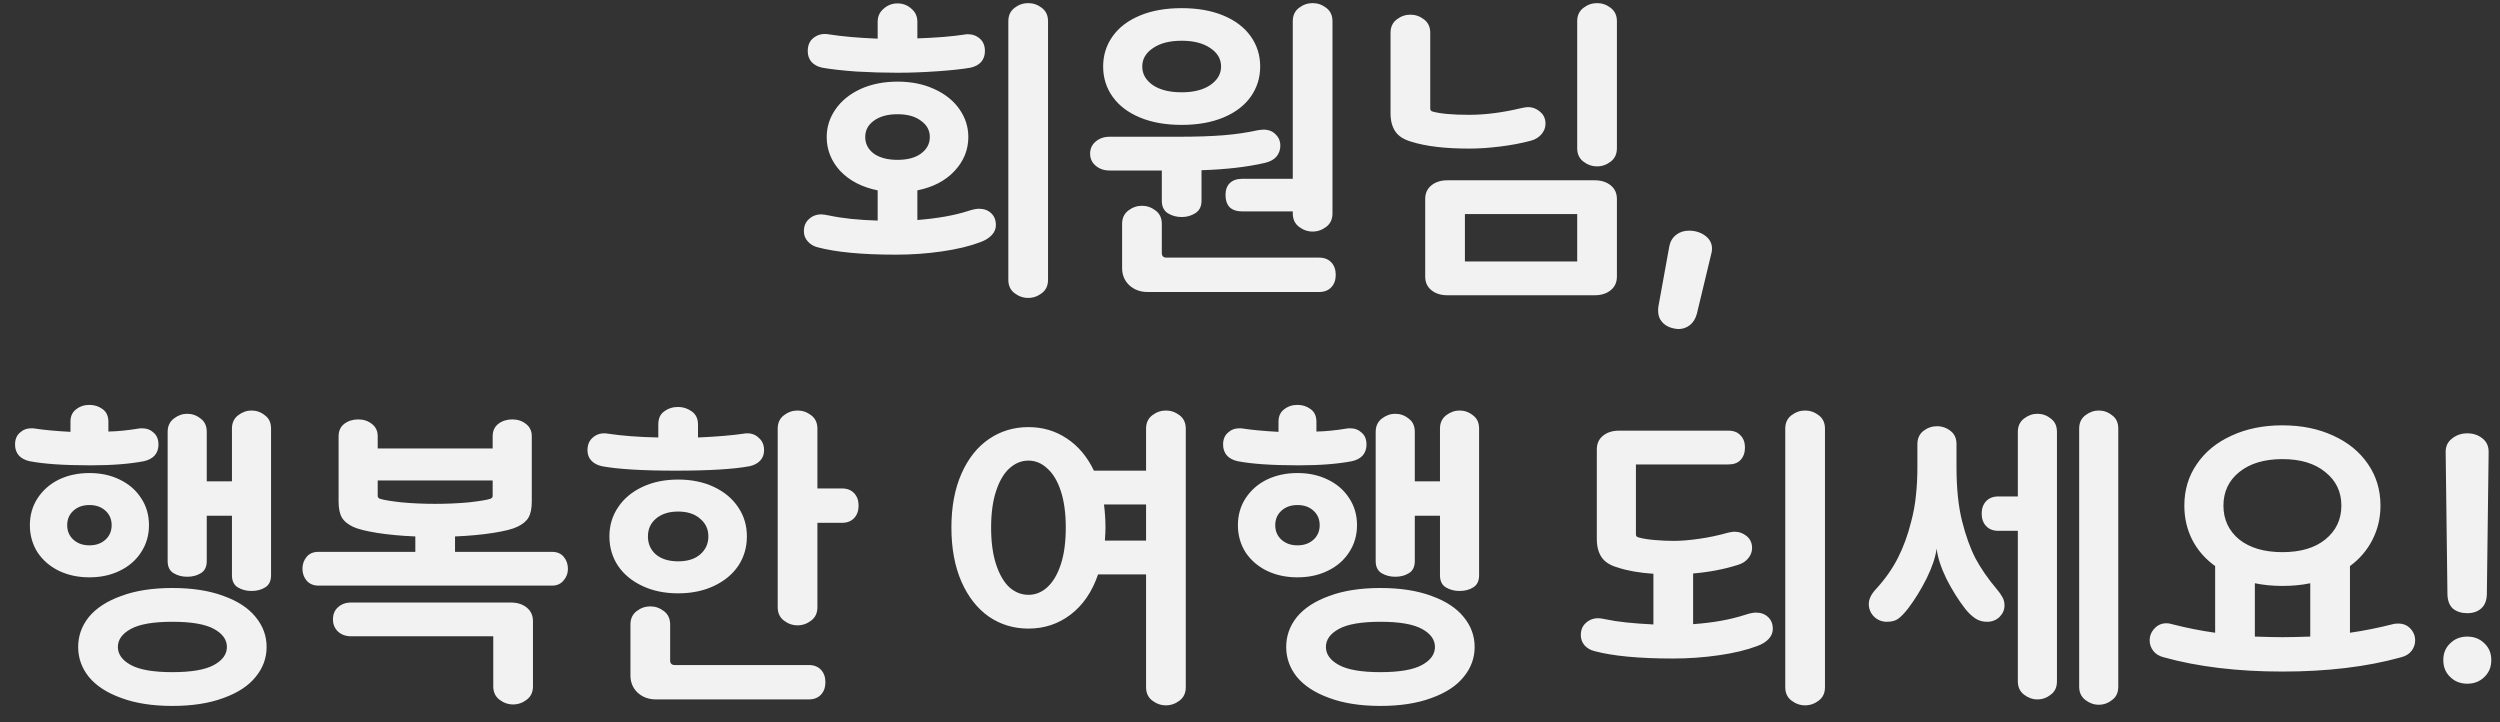 <svg width="135" height="39" viewBox="0 0 135 39" fill="none" xmlns="http://www.w3.org/2000/svg">
<rect x="0" y="0" width="135" height="39" fill="#333333" stroke="none"/>
<path d="M44.706 1.848C45.442 1.965 46.338 2.045 47.394 2.088V1.176C47.394 0.888 47.501 0.653 47.714 0.472C47.928 0.28 48.178 0.184 48.466 0.184C48.754 0.184 49.005 0.28 49.218 0.472C49.432 0.653 49.538 0.888 49.538 1.176V2.072C50.541 2.04 51.394 1.971 52.098 1.864C52.141 1.853 52.194 1.848 52.258 1.848C52.514 1.848 52.733 1.928 52.914 2.088C53.096 2.248 53.186 2.472 53.186 2.76C53.186 2.995 53.117 3.192 52.978 3.352C52.84 3.501 52.648 3.603 52.402 3.656C51.976 3.731 51.384 3.795 50.626 3.848C49.869 3.901 49.149 3.928 48.466 3.928C47.741 3.928 47.005 3.907 46.258 3.864C45.512 3.811 44.893 3.741 44.402 3.656C44.157 3.603 43.965 3.501 43.826 3.352C43.688 3.192 43.618 2.995 43.618 2.76C43.618 2.44 43.725 2.2 43.938 2.04C44.162 1.869 44.418 1.805 44.706 1.848ZM43.41 12.488C43.41 12.211 43.501 11.992 43.682 11.832C43.864 11.661 44.088 11.576 44.354 11.576C44.44 11.576 44.584 11.597 44.786 11.64C45.48 11.789 46.349 11.88 47.394 11.912V10.28C46.552 10.109 45.88 9.763 45.378 9.24C44.888 8.707 44.642 8.093 44.642 7.4C44.642 6.856 44.802 6.355 45.122 5.896C45.442 5.437 45.89 5.075 46.466 4.808C47.053 4.541 47.72 4.408 48.466 4.408C49.213 4.408 49.874 4.541 50.45 4.808C51.037 5.075 51.49 5.437 51.81 5.896C52.13 6.355 52.29 6.856 52.29 7.4C52.29 8.093 52.04 8.707 51.538 9.24C51.048 9.763 50.381 10.109 49.538 10.28V11.88C50.616 11.795 51.522 11.635 52.258 11.4C52.514 11.315 52.717 11.272 52.866 11.272C53.133 11.272 53.352 11.352 53.522 11.512C53.693 11.672 53.778 11.885 53.778 12.152C53.778 12.355 53.704 12.536 53.554 12.696C53.405 12.856 53.197 12.984 52.93 13.08C52.365 13.293 51.677 13.459 50.866 13.576C50.056 13.693 49.229 13.752 48.386 13.752C46.562 13.752 45.149 13.619 44.146 13.352C43.933 13.299 43.757 13.192 43.618 13.032C43.48 12.883 43.41 12.701 43.41 12.488ZM46.722 7.4C46.722 7.763 46.877 8.061 47.186 8.296C47.506 8.52 47.933 8.632 48.466 8.632C49 8.632 49.421 8.52 49.73 8.296C50.05 8.061 50.21 7.763 50.21 7.4C50.21 7.037 50.05 6.744 49.73 6.52C49.421 6.285 49 6.168 48.466 6.168C47.933 6.168 47.506 6.285 47.186 6.52C46.877 6.744 46.722 7.037 46.722 7.4ZM54.45 1.144C54.45 0.835 54.562 0.595 54.786 0.424C55.01 0.253 55.256 0.168 55.522 0.168C55.789 0.168 56.034 0.253 56.258 0.424C56.482 0.595 56.594 0.835 56.594 1.144V15.112C56.594 15.421 56.482 15.661 56.258 15.832C56.034 16.003 55.789 16.088 55.522 16.088C55.256 16.088 55.01 16.003 54.786 15.832C54.562 15.661 54.45 15.421 54.45 15.112V1.144ZM69.81 1.144C69.81 0.835 69.922 0.595 70.146 0.424C70.37 0.253 70.615 0.168 70.882 0.168C71.148 0.168 71.394 0.253 71.618 0.424C71.842 0.595 71.954 0.835 71.954 1.144V11.528C71.954 11.837 71.842 12.077 71.618 12.248C71.394 12.419 71.148 12.504 70.882 12.504C70.615 12.504 70.37 12.419 70.146 12.248C69.922 12.077 69.81 11.837 69.81 11.528V11.416H67.074C66.786 11.416 66.562 11.341 66.402 11.192C66.252 11.032 66.178 10.813 66.178 10.536C66.178 10.259 66.252 10.045 66.402 9.896C66.562 9.736 66.786 9.656 67.074 9.656H69.81V1.144ZM58.866 8.296C58.866 8.029 58.967 7.811 59.17 7.64C59.373 7.469 59.623 7.384 59.922 7.384H63.65C64.599 7.384 65.404 7.357 66.066 7.304C66.727 7.251 67.346 7.16 67.922 7.032C68.071 7.011 68.172 7 68.226 7C68.503 7 68.722 7.085 68.882 7.256C69.052 7.416 69.138 7.619 69.138 7.864C69.138 8.088 69.069 8.285 68.93 8.456C68.791 8.616 68.588 8.728 68.322 8.792C67.362 9.016 66.215 9.149 64.882 9.192V10.84C64.882 11.149 64.77 11.373 64.546 11.512C64.332 11.651 64.087 11.72 63.81 11.72C63.532 11.72 63.282 11.651 63.058 11.512C62.844 11.373 62.738 11.149 62.738 10.84V9.208H59.922C59.623 9.208 59.373 9.123 59.17 8.952C58.967 8.781 58.866 8.563 58.866 8.296ZM59.57 3.592C59.57 2.984 59.74 2.44 60.082 1.96C60.423 1.48 60.914 1.107 61.554 0.84C62.194 0.573 62.946 0.44 63.81 0.44C64.674 0.44 65.426 0.573 66.066 0.84C66.706 1.107 67.197 1.48 67.538 1.96C67.879 2.44 68.05 2.984 68.05 3.592C68.05 4.2 67.879 4.744 67.538 5.224C67.197 5.704 66.706 6.077 66.066 6.344C65.426 6.611 64.674 6.744 63.81 6.744C62.946 6.744 62.194 6.611 61.554 6.344C60.914 6.077 60.423 5.704 60.082 5.224C59.74 4.744 59.57 4.2 59.57 3.592ZM60.594 12.088C60.594 11.779 60.706 11.539 60.93 11.368C61.154 11.197 61.399 11.112 61.666 11.112C61.932 11.112 62.178 11.197 62.402 11.368C62.626 11.539 62.738 11.779 62.738 12.088V13.672C62.738 13.747 62.759 13.805 62.802 13.848C62.844 13.891 62.903 13.912 62.978 13.912H71.234C71.511 13.912 71.73 13.997 71.89 14.168C72.05 14.339 72.13 14.563 72.13 14.84C72.13 15.117 72.05 15.341 71.89 15.512C71.73 15.683 71.511 15.768 71.234 15.768H61.97C61.575 15.768 61.245 15.645 60.978 15.4C60.722 15.155 60.594 14.845 60.594 14.472V12.088ZM61.682 3.592C61.682 3.997 61.874 4.333 62.258 4.6C62.642 4.856 63.159 4.984 63.81 4.984C64.45 4.984 64.962 4.856 65.346 4.6C65.74 4.333 65.938 3.997 65.938 3.592C65.938 3.187 65.746 2.856 65.362 2.6C64.978 2.333 64.46 2.2 63.81 2.2C63.159 2.2 62.642 2.333 62.258 2.6C61.874 2.856 61.682 3.187 61.682 3.592ZM77.233 5.864C77.233 5.949 77.276 6.003 77.361 6.024C77.777 6.141 78.433 6.2 79.329 6.2C80.215 6.2 81.164 6.077 82.177 5.832C82.337 5.8 82.444 5.784 82.497 5.784C82.753 5.784 82.977 5.869 83.169 6.04C83.361 6.2 83.457 6.413 83.457 6.68C83.457 6.893 83.382 7.085 83.233 7.256C83.094 7.416 82.913 7.528 82.689 7.592C82.177 7.731 81.617 7.837 81.009 7.912C80.412 7.987 79.852 8.024 79.329 8.024C78.038 8.024 77.004 7.901 76.225 7.656C75.809 7.539 75.516 7.352 75.345 7.096C75.174 6.84 75.089 6.515 75.089 6.12V1.768C75.089 1.459 75.201 1.219 75.425 1.048C75.649 0.877 75.894 0.792 76.161 0.792C76.428 0.792 76.673 0.877 76.897 1.048C77.121 1.219 77.233 1.459 77.233 1.768V5.864ZM76.961 10.744C76.961 10.435 77.073 10.189 77.297 10.008C77.521 9.827 77.809 9.736 78.161 9.736H86.113C86.465 9.736 86.753 9.827 86.977 10.008C87.201 10.189 87.313 10.435 87.313 10.744V14.936C87.313 15.245 87.201 15.491 86.977 15.672C86.753 15.853 86.465 15.944 86.113 15.944H78.161C77.809 15.944 77.521 15.853 77.297 15.672C77.073 15.491 76.961 15.245 76.961 14.936V10.744ZM85.169 11.56H79.105V14.12H85.169V11.56ZM85.169 1.144C85.169 0.835 85.281 0.595 85.505 0.424C85.729 0.253 85.975 0.168 86.241 0.168C86.508 0.168 86.753 0.253 86.977 0.424C87.201 0.595 87.313 0.835 87.313 1.144V8.008C87.313 8.317 87.201 8.557 86.977 8.728C86.753 8.899 86.508 8.984 86.241 8.984C85.975 8.984 85.729 8.899 85.505 8.728C85.281 8.557 85.169 8.317 85.169 8.008V1.144ZM90.385 17.736C90.086 17.672 89.862 17.539 89.713 17.336C89.563 17.144 89.51 16.883 89.553 16.552L90.145 13.288C90.198 13.032 90.321 12.829 90.513 12.68C90.705 12.531 90.934 12.456 91.201 12.456C91.542 12.456 91.835 12.547 92.081 12.728C92.326 12.909 92.449 13.144 92.449 13.432C92.449 13.528 92.433 13.629 92.401 13.736L91.633 16.936C91.558 17.213 91.43 17.421 91.249 17.56C91.067 17.699 90.865 17.768 90.641 17.768C90.577 17.768 90.491 17.757 90.385 17.736ZM1.613 28.36C1.613 27.816 1.752 27.331 2.029 26.904C2.317 26.467 2.701 26.131 3.181 25.896C3.672 25.661 4.221 25.544 4.829 25.544C5.437 25.544 5.981 25.661 6.461 25.896C6.952 26.131 7.336 26.461 7.613 26.888C7.901 27.315 8.045 27.805 8.045 28.36C8.045 28.904 7.901 29.395 7.613 29.832C7.336 30.259 6.952 30.589 6.461 30.824C5.981 31.059 5.437 31.176 4.829 31.176C4.221 31.176 3.672 31.059 3.181 30.824C2.701 30.589 2.317 30.259 2.029 29.832C1.752 29.395 1.613 28.904 1.613 28.36ZM0.813 24.008C0.813 23.731 0.898 23.517 1.069 23.368C1.24 23.208 1.448 23.128 1.693 23.128C1.789 23.128 1.858 23.133 1.901 23.144C2.381 23.219 3.016 23.277 3.805 23.32V22.776C3.805 22.477 3.906 22.253 4.109 22.104C4.312 21.944 4.552 21.864 4.829 21.864C5.096 21.864 5.33 21.939 5.533 22.088C5.746 22.237 5.853 22.467 5.853 22.776V23.304C6.354 23.293 6.893 23.24 7.469 23.144C7.512 23.133 7.581 23.128 7.677 23.128C7.922 23.128 8.13 23.208 8.301 23.368C8.472 23.517 8.557 23.731 8.557 24.008C8.557 24.243 8.488 24.44 8.349 24.6C8.21 24.749 8.018 24.851 7.773 24.904C7.005 25.053 6.045 25.128 4.893 25.128C3.453 25.128 2.354 25.053 1.597 24.904C1.352 24.851 1.16 24.749 1.021 24.6C0.882 24.44 0.813 24.243 0.813 24.008ZM3.629 28.36C3.629 28.68 3.741 28.941 3.965 29.144C4.189 29.347 4.477 29.448 4.829 29.448C5.181 29.448 5.469 29.347 5.693 29.144C5.917 28.941 6.029 28.68 6.029 28.36C6.029 28.04 5.917 27.779 5.693 27.576C5.469 27.373 5.181 27.272 4.829 27.272C4.477 27.272 4.189 27.373 3.965 27.576C3.741 27.779 3.629 28.04 3.629 28.36ZM4.221 34.936C4.221 34.339 4.413 33.8 4.797 33.32C5.192 32.84 5.773 32.461 6.541 32.184C7.309 31.896 8.232 31.752 9.309 31.752C10.386 31.752 11.309 31.896 12.077 32.184C12.845 32.461 13.421 32.84 13.805 33.32C14.2 33.8 14.397 34.339 14.397 34.936C14.397 35.533 14.2 36.072 13.805 36.552C13.421 37.032 12.845 37.411 12.077 37.688C11.309 37.976 10.386 38.12 9.309 38.12C8.232 38.12 7.309 37.976 6.541 37.688C5.773 37.411 5.192 37.032 4.797 36.552C4.413 36.072 4.221 35.533 4.221 34.936ZM6.365 34.936C6.365 35.331 6.6 35.656 7.069 35.912C7.538 36.168 8.285 36.296 9.309 36.296C10.333 36.296 11.08 36.168 11.549 35.912C12.018 35.656 12.253 35.331 12.253 34.936C12.253 34.541 12.018 34.216 11.549 33.96C11.08 33.704 10.333 33.576 9.309 33.576C8.285 33.576 7.538 33.704 7.069 33.96C6.6 34.216 6.365 34.541 6.365 34.936ZM9.053 23.32C9.053 23.011 9.165 22.771 9.389 22.6C9.613 22.429 9.853 22.344 10.109 22.344C10.376 22.344 10.616 22.429 10.829 22.6C11.053 22.76 11.165 23 11.165 23.32V25.992H12.525V23.144C12.525 22.835 12.637 22.595 12.861 22.424C13.085 22.253 13.325 22.168 13.581 22.168C13.848 22.168 14.088 22.253 14.301 22.424C14.525 22.584 14.637 22.824 14.637 23.144V31.064C14.637 31.373 14.53 31.592 14.317 31.72C14.114 31.848 13.869 31.912 13.581 31.912C13.304 31.912 13.058 31.848 12.845 31.72C12.632 31.592 12.525 31.373 12.525 31.064V27.848H11.165V30.296C11.165 30.605 11.058 30.824 10.845 30.952C10.642 31.08 10.397 31.144 10.109 31.144C9.832 31.144 9.586 31.08 9.373 30.952C9.16 30.824 9.053 30.605 9.053 30.296V23.32ZM18.972 34.36C18.674 34.36 18.434 34.275 18.252 34.104C18.071 33.933 17.98 33.715 17.98 33.448C17.98 33.171 18.071 32.952 18.252 32.792C18.434 32.621 18.674 32.536 18.972 32.536H27.58C27.932 32.536 28.22 32.627 28.444 32.808C28.668 32.989 28.78 33.235 28.78 33.544V37.064C28.78 37.373 28.668 37.613 28.444 37.784C28.22 37.955 27.975 38.04 27.708 38.04C27.442 38.04 27.196 37.955 26.972 37.784C26.748 37.613 26.636 37.373 26.636 37.064V34.36H18.972ZM16.332 30.712C16.332 30.467 16.407 30.253 16.556 30.072C16.706 29.891 16.919 29.8 17.196 29.8H22.428V28.968C21.66 28.936 20.972 28.872 20.364 28.776C19.767 28.68 19.34 28.573 19.084 28.456C18.786 28.317 18.578 28.147 18.46 27.944C18.343 27.741 18.284 27.453 18.284 27.08V23.56C18.284 23.272 18.386 23.048 18.588 22.888C18.802 22.728 19.052 22.648 19.34 22.648C19.628 22.648 19.874 22.728 20.076 22.888C20.29 23.048 20.396 23.272 20.396 23.56V24.216H26.604V23.56C26.604 23.272 26.706 23.048 26.908 22.888C27.122 22.728 27.372 22.648 27.66 22.648C27.948 22.648 28.194 22.728 28.396 22.888C28.61 23.048 28.716 23.272 28.716 23.56V27.08C28.716 27.453 28.658 27.741 28.54 27.944C28.434 28.136 28.236 28.301 27.948 28.44C27.692 28.568 27.255 28.68 26.636 28.776C26.028 28.872 25.34 28.936 24.572 28.968V29.8H29.804C30.082 29.8 30.295 29.891 30.444 30.072C30.594 30.253 30.668 30.467 30.668 30.712C30.668 30.957 30.588 31.171 30.428 31.352C30.279 31.533 30.071 31.624 29.804 31.624H17.196C16.93 31.624 16.716 31.533 16.556 31.352C16.407 31.171 16.332 30.957 16.332 30.712ZM20.396 26.776C20.396 26.851 20.439 26.904 20.524 26.936C20.727 27 21.116 27.064 21.692 27.128C22.268 27.181 22.871 27.208 23.5 27.208C24.13 27.208 24.732 27.181 25.308 27.128C25.884 27.064 26.274 27 26.476 26.936C26.562 26.904 26.604 26.851 26.604 26.776V25.944H20.396V26.776ZM41.996 23.144C41.996 22.835 42.108 22.595 42.332 22.424C42.556 22.253 42.801 22.168 43.068 22.168C43.334 22.168 43.58 22.253 43.804 22.424C44.028 22.595 44.14 22.835 44.14 23.144V26.376H45.468C45.745 26.376 45.964 26.461 46.124 26.632C46.284 26.803 46.364 27.027 46.364 27.304C46.364 27.581 46.284 27.805 46.124 27.976C45.964 28.147 45.745 28.232 45.468 28.232H44.14V32.792C44.14 33.101 44.028 33.341 43.804 33.512C43.58 33.683 43.334 33.768 43.068 33.768C42.801 33.768 42.556 33.683 42.332 33.512C42.108 33.341 41.996 33.101 41.996 32.792V23.144ZM31.724 24.312C31.724 24.035 31.809 23.816 31.98 23.656C32.161 23.485 32.374 23.4 32.62 23.4C32.705 23.4 32.769 23.405 32.812 23.416C33.58 23.533 34.492 23.603 35.548 23.624V22.92C35.548 22.6 35.654 22.365 35.868 22.216C36.081 22.056 36.332 21.976 36.62 21.976C36.886 21.976 37.132 22.056 37.356 22.216C37.58 22.376 37.692 22.611 37.692 22.92V23.624C38.694 23.581 39.521 23.512 40.172 23.416C40.214 23.405 40.278 23.4 40.364 23.4C40.609 23.4 40.817 23.485 40.988 23.656C41.169 23.816 41.26 24.035 41.26 24.312C41.26 24.536 41.19 24.723 41.052 24.872C40.913 25.021 40.721 25.123 40.476 25.176C39.612 25.336 38.278 25.416 36.476 25.416C34.694 25.416 33.372 25.336 32.508 25.176C32.262 25.123 32.07 25.021 31.932 24.872C31.793 24.723 31.724 24.536 31.724 24.312ZM32.908 28.968C32.908 28.381 33.062 27.859 33.372 27.4C33.681 26.931 34.118 26.563 34.684 26.296C35.249 26.029 35.894 25.896 36.62 25.896C37.345 25.896 37.99 26.029 38.556 26.296C39.121 26.563 39.558 26.931 39.868 27.4C40.177 27.859 40.332 28.381 40.332 28.968C40.332 29.555 40.177 30.083 39.868 30.552C39.558 31.011 39.121 31.373 38.556 31.64C37.99 31.907 37.345 32.04 36.62 32.04C35.894 32.04 35.249 31.907 34.684 31.64C34.118 31.373 33.681 31.011 33.372 30.552C33.062 30.083 32.908 29.555 32.908 28.968ZM34.044 33.72C34.044 33.411 34.156 33.171 34.38 33C34.604 32.829 34.849 32.744 35.116 32.744C35.382 32.744 35.628 32.829 35.852 33C36.076 33.171 36.188 33.411 36.188 33.72V35.672C36.188 35.747 36.209 35.805 36.252 35.848C36.294 35.891 36.353 35.912 36.428 35.912H43.676C43.953 35.912 44.172 35.997 44.332 36.168C44.492 36.339 44.572 36.563 44.572 36.84C44.572 37.117 44.492 37.341 44.332 37.512C44.172 37.683 43.953 37.768 43.676 37.768H35.42C35.025 37.768 34.694 37.645 34.428 37.4C34.172 37.155 34.044 36.845 34.044 36.472V33.72ZM34.988 28.968C34.988 29.363 35.132 29.688 35.42 29.944C35.718 30.189 36.118 30.312 36.62 30.312C37.121 30.312 37.516 30.189 37.804 29.944C38.102 29.688 38.252 29.363 38.252 28.968C38.252 28.573 38.102 28.253 37.804 28.008C37.516 27.752 37.121 27.624 36.62 27.624C36.118 27.624 35.718 27.752 35.42 28.008C35.132 28.253 34.988 28.573 34.988 28.968ZM61.888 23.144C61.888 22.835 62 22.595 62.224 22.424C62.448 22.253 62.693 22.168 62.96 22.168C63.227 22.168 63.472 22.253 63.696 22.424C63.92 22.595 64.032 22.835 64.032 23.144V37.112C64.032 37.421 63.92 37.661 63.696 37.832C63.472 38.003 63.227 38.088 62.96 38.088C62.693 38.088 62.448 38.003 62.224 37.832C62 37.661 61.888 37.421 61.888 37.112V31.016H59.296C58.976 31.955 58.48 32.68 57.808 33.192C57.147 33.693 56.389 33.944 55.536 33.944C54.747 33.944 54.037 33.731 53.408 33.304C52.779 32.867 52.283 32.237 51.92 31.416C51.557 30.584 51.376 29.608 51.376 28.488C51.376 27.368 51.557 26.397 51.92 25.576C52.283 24.755 52.779 24.131 53.408 23.704C54.037 23.277 54.747 23.064 55.536 23.064C56.304 23.064 56.992 23.267 57.6 23.672C58.219 24.077 58.709 24.659 59.072 25.416H61.888V23.144ZM53.52 28.488C53.52 29.277 53.611 29.944 53.792 30.488C53.973 31.032 54.213 31.443 54.512 31.72C54.821 31.987 55.163 32.12 55.536 32.12C55.909 32.12 56.245 31.987 56.544 31.72C56.853 31.443 57.099 31.032 57.28 30.488C57.461 29.944 57.552 29.277 57.552 28.488C57.552 27.709 57.461 27.048 57.28 26.504C57.099 25.96 56.853 25.555 56.544 25.288C56.245 25.011 55.909 24.872 55.536 24.872C55.163 24.872 54.821 25.011 54.512 25.288C54.213 25.555 53.973 25.96 53.792 26.504C53.611 27.048 53.52 27.709 53.52 28.488ZM59.616 27.24C59.669 27.667 59.696 28.083 59.696 28.488C59.696 28.659 59.685 28.893 59.664 29.192H61.888V27.24H59.616ZM66.847 28.36C66.847 27.816 66.986 27.331 67.263 26.904C67.551 26.467 67.935 26.131 68.415 25.896C68.906 25.661 69.455 25.544 70.063 25.544C70.671 25.544 71.215 25.661 71.695 25.896C72.186 26.131 72.57 26.461 72.847 26.888C73.135 27.315 73.279 27.805 73.279 28.36C73.279 28.904 73.135 29.395 72.847 29.832C72.57 30.259 72.186 30.589 71.695 30.824C71.215 31.059 70.671 31.176 70.063 31.176C69.455 31.176 68.906 31.059 68.415 30.824C67.935 30.589 67.551 30.259 67.263 29.832C66.986 29.395 66.847 28.904 66.847 28.36ZM66.047 24.008C66.047 23.731 66.133 23.517 66.303 23.368C66.474 23.208 66.682 23.128 66.927 23.128C67.023 23.128 67.093 23.133 67.135 23.144C67.615 23.219 68.25 23.277 69.039 23.32V22.776C69.039 22.477 69.141 22.253 69.343 22.104C69.546 21.944 69.786 21.864 70.063 21.864C70.33 21.864 70.565 21.939 70.767 22.088C70.981 22.237 71.087 22.467 71.087 22.776V23.304C71.589 23.293 72.127 23.24 72.703 23.144C72.746 23.133 72.815 23.128 72.911 23.128C73.157 23.128 73.365 23.208 73.535 23.368C73.706 23.517 73.791 23.731 73.791 24.008C73.791 24.243 73.722 24.44 73.583 24.6C73.445 24.749 73.253 24.851 73.007 24.904C72.239 25.053 71.279 25.128 70.127 25.128C68.687 25.128 67.589 25.053 66.831 24.904C66.586 24.851 66.394 24.749 66.255 24.6C66.117 24.44 66.047 24.243 66.047 24.008ZM68.863 28.36C68.863 28.68 68.975 28.941 69.199 29.144C69.423 29.347 69.711 29.448 70.063 29.448C70.415 29.448 70.703 29.347 70.927 29.144C71.151 28.941 71.263 28.68 71.263 28.36C71.263 28.04 71.151 27.779 70.927 27.576C70.703 27.373 70.415 27.272 70.063 27.272C69.711 27.272 69.423 27.373 69.199 27.576C68.975 27.779 68.863 28.04 68.863 28.36ZM69.455 34.936C69.455 34.339 69.647 33.8 70.031 33.32C70.426 32.84 71.007 32.461 71.775 32.184C72.543 31.896 73.466 31.752 74.543 31.752C75.621 31.752 76.543 31.896 77.311 32.184C78.079 32.461 78.655 32.84 79.039 33.32C79.434 33.8 79.631 34.339 79.631 34.936C79.631 35.533 79.434 36.072 79.039 36.552C78.655 37.032 78.079 37.411 77.311 37.688C76.543 37.976 75.621 38.12 74.543 38.12C73.466 38.12 72.543 37.976 71.775 37.688C71.007 37.411 70.426 37.032 70.031 36.552C69.647 36.072 69.455 35.533 69.455 34.936ZM71.599 34.936C71.599 35.331 71.834 35.656 72.303 35.912C72.773 36.168 73.519 36.296 74.543 36.296C75.567 36.296 76.314 36.168 76.783 35.912C77.253 35.656 77.487 35.331 77.487 34.936C77.487 34.541 77.253 34.216 76.783 33.96C76.314 33.704 75.567 33.576 74.543 33.576C73.519 33.576 72.773 33.704 72.303 33.96C71.834 34.216 71.599 34.541 71.599 34.936ZM74.287 23.32C74.287 23.011 74.399 22.771 74.623 22.6C74.847 22.429 75.087 22.344 75.343 22.344C75.61 22.344 75.85 22.429 76.063 22.6C76.287 22.76 76.399 23 76.399 23.32V25.992H77.759V23.144C77.759 22.835 77.871 22.595 78.095 22.424C78.319 22.253 78.559 22.168 78.815 22.168C79.082 22.168 79.322 22.253 79.535 22.424C79.759 22.584 79.871 22.824 79.871 23.144V31.064C79.871 31.373 79.765 31.592 79.551 31.72C79.349 31.848 79.103 31.912 78.815 31.912C78.538 31.912 78.293 31.848 78.079 31.72C77.866 31.592 77.759 31.373 77.759 31.064V27.848H76.399V30.296C76.399 30.605 76.293 30.824 76.079 30.952C75.877 31.08 75.631 31.144 75.343 31.144C75.066 31.144 74.821 31.08 74.607 30.952C74.394 30.824 74.287 30.605 74.287 30.296V23.32ZM96.404 23.144C96.404 22.835 96.516 22.595 96.74 22.424C96.964 22.253 97.209 22.168 97.476 22.168C97.742 22.168 97.988 22.253 98.212 22.424C98.436 22.595 98.548 22.835 98.548 23.144V37.112C98.548 37.421 98.436 37.661 98.212 37.832C97.988 38.003 97.742 38.088 97.476 38.088C97.209 38.088 96.964 38.003 96.74 37.832C96.516 37.661 96.404 37.421 96.404 37.112V23.144ZM85.364 34.296C85.364 34.019 85.454 33.8 85.636 33.64C85.817 33.469 86.041 33.384 86.308 33.384C86.393 33.384 86.537 33.405 86.74 33.448C87.326 33.576 88.174 33.667 89.284 33.72V30.984C88.516 30.931 87.876 30.819 87.364 30.648C86.948 30.531 86.654 30.344 86.484 30.088C86.313 29.832 86.228 29.507 86.228 29.112V24.264C86.228 23.955 86.34 23.709 86.564 23.528C86.788 23.347 87.076 23.256 87.428 23.256H93.332C93.62 23.256 93.838 23.341 93.988 23.512C94.148 23.672 94.228 23.891 94.228 24.168C94.228 24.445 94.148 24.669 93.988 24.84C93.838 25 93.62 25.08 93.332 25.08H88.34V28.856C88.34 28.941 88.382 28.995 88.468 29.016C88.681 29.08 88.969 29.128 89.332 29.16C89.705 29.192 90.057 29.208 90.388 29.208C90.772 29.208 91.225 29.171 91.748 29.096C92.281 29.021 92.809 28.909 93.332 28.76C93.492 28.728 93.598 28.712 93.652 28.712C93.908 28.712 94.132 28.792 94.324 28.952C94.516 29.112 94.612 29.325 94.612 29.592C94.612 29.805 94.537 29.997 94.388 30.168C94.249 30.328 94.068 30.44 93.844 30.504C93.108 30.739 92.302 30.893 91.428 30.968V33.704C92.494 33.629 93.422 33.464 94.212 33.208C94.468 33.123 94.67 33.08 94.82 33.08C95.086 33.08 95.305 33.16 95.476 33.32C95.646 33.48 95.732 33.693 95.732 33.96C95.732 34.163 95.657 34.344 95.508 34.504C95.358 34.664 95.15 34.792 94.884 34.888C94.318 35.101 93.63 35.267 92.82 35.384C92.009 35.501 91.182 35.56 90.34 35.56C88.516 35.56 87.102 35.427 86.1 35.16C85.886 35.107 85.71 35.005 85.572 34.856C85.433 34.696 85.364 34.509 85.364 34.296ZM101.891 33.576C101.624 33.576 101.395 33.485 101.203 33.304C101.011 33.112 100.915 32.883 100.915 32.616C100.915 32.36 101.038 32.099 101.283 31.832C101.784 31.288 102.184 30.723 102.483 30.136C102.782 29.549 103.022 28.893 103.203 28.168C103.331 27.688 103.416 27.219 103.459 26.76C103.512 26.291 103.539 25.773 103.539 25.208V23.992C103.539 23.683 103.646 23.443 103.859 23.272C104.083 23.101 104.328 23.016 104.595 23.016C104.872 23.016 105.118 23.101 105.331 23.272C105.544 23.432 105.651 23.672 105.651 23.992V25.208C105.651 26.371 105.752 27.352 105.955 28.152C106.147 28.92 106.387 29.587 106.675 30.152C106.974 30.707 107.358 31.261 107.827 31.816C107.955 31.965 108.056 32.109 108.131 32.248C108.206 32.376 108.243 32.525 108.243 32.696C108.243 32.931 108.152 33.139 107.971 33.32C107.79 33.491 107.566 33.576 107.299 33.576C107.064 33.576 106.856 33.517 106.675 33.4C106.494 33.283 106.312 33.112 106.131 32.888C105.758 32.408 105.416 31.864 105.107 31.256C104.808 30.637 104.632 30.093 104.579 29.624C104.515 30.093 104.334 30.632 104.035 31.24C103.736 31.837 103.4 32.381 103.027 32.872C102.824 33.128 102.648 33.309 102.499 33.416C102.35 33.523 102.147 33.576 101.891 33.576ZM107.011 27.736C107.011 27.459 107.091 27.235 107.251 27.064C107.411 26.893 107.63 26.808 107.907 26.808H108.963V23.32C108.963 23.011 109.075 22.771 109.299 22.6C109.523 22.429 109.763 22.344 110.019 22.344C110.286 22.344 110.526 22.429 110.739 22.6C110.963 22.76 111.075 23 111.075 23.32V36.792C111.075 37.112 110.963 37.352 110.739 37.512C110.526 37.683 110.286 37.768 110.019 37.768C109.763 37.768 109.523 37.683 109.299 37.512C109.075 37.341 108.963 37.101 108.963 36.792V28.664H107.907C107.63 28.664 107.411 28.579 107.251 28.408C107.091 28.237 107.011 28.013 107.011 27.736ZM112.275 23.144C112.275 22.835 112.387 22.595 112.611 22.424C112.835 22.253 113.075 22.168 113.331 22.168C113.598 22.168 113.838 22.253 114.051 22.424C114.275 22.584 114.387 22.824 114.387 23.144V37.08C114.387 37.4 114.275 37.64 114.051 37.8C113.838 37.971 113.598 38.056 113.331 38.056C113.075 38.056 112.835 37.971 112.611 37.8C112.387 37.629 112.275 37.389 112.275 37.08V23.144ZM123.25 31.64C122.728 31.64 122.232 31.592 121.762 31.496V34.376C122.424 34.397 122.92 34.408 123.25 34.408C123.592 34.408 124.093 34.397 124.754 34.376V31.496C124.296 31.592 123.794 31.64 123.25 31.64ZM116.082 34.584C116.082 34.339 116.168 34.125 116.338 33.944C116.509 33.752 116.728 33.656 116.994 33.656C117.09 33.656 117.186 33.672 117.282 33.704C118.072 33.907 118.85 34.061 119.618 34.168V30.568C119.085 30.184 118.674 29.715 118.386 29.16C118.098 28.595 117.954 27.976 117.954 27.304C117.954 26.461 118.178 25.715 118.626 25.064C119.074 24.403 119.698 23.891 120.498 23.528C121.298 23.155 122.216 22.968 123.25 22.968C124.285 22.968 125.202 23.155 126.002 23.528C126.802 23.891 127.426 24.403 127.874 25.064C128.322 25.715 128.546 26.461 128.546 27.304C128.546 27.965 128.402 28.579 128.114 29.144C127.826 29.709 127.421 30.184 126.898 30.568V34.168C127.645 34.061 128.418 33.907 129.218 33.704C129.282 33.683 129.378 33.672 129.506 33.672C129.773 33.672 129.992 33.763 130.162 33.944C130.333 34.125 130.418 34.339 130.418 34.584C130.418 34.787 130.354 34.973 130.226 35.144C130.098 35.315 129.906 35.432 129.65 35.496C127.805 36.008 125.672 36.264 123.25 36.264C120.829 36.264 118.696 36.008 116.85 35.496C116.594 35.432 116.402 35.315 116.274 35.144C116.146 34.973 116.082 34.787 116.082 34.584ZM120.066 27.304C120.066 28.051 120.349 28.659 120.914 29.128C121.49 29.587 122.269 29.816 123.25 29.816C124.232 29.816 125.005 29.587 125.57 29.128C126.146 28.659 126.434 28.051 126.434 27.304C126.434 26.557 126.146 25.955 125.57 25.496C125.005 25.027 124.232 24.792 123.25 24.792C122.269 24.792 121.49 25.027 120.914 25.496C120.349 25.955 120.066 26.557 120.066 27.304ZM133.234 33.112C132.924 33.112 132.668 33.032 132.466 32.872C132.274 32.701 132.172 32.445 132.162 32.104L132.066 24.44C132.055 24.12 132.167 23.869 132.402 23.688C132.636 23.496 132.914 23.4 133.234 23.4C133.554 23.4 133.826 23.491 134.05 23.672C134.284 23.853 134.396 24.109 134.386 24.44L134.29 32.104C134.279 32.435 134.178 32.685 133.986 32.856C133.794 33.027 133.543 33.112 133.234 33.112ZM131.938 35.64C131.938 35.277 132.06 34.979 132.306 34.744C132.551 34.499 132.86 34.376 133.234 34.376C133.607 34.376 133.916 34.499 134.162 34.744C134.407 34.979 134.53 35.277 134.53 35.64C134.53 36.013 134.407 36.317 134.162 36.552C133.916 36.797 133.607 36.92 133.234 36.92C132.86 36.92 132.551 36.797 132.306 36.552C132.06 36.317 131.938 36.013 131.938 35.64Z" fill="#F2F2F2"/>
</svg>

